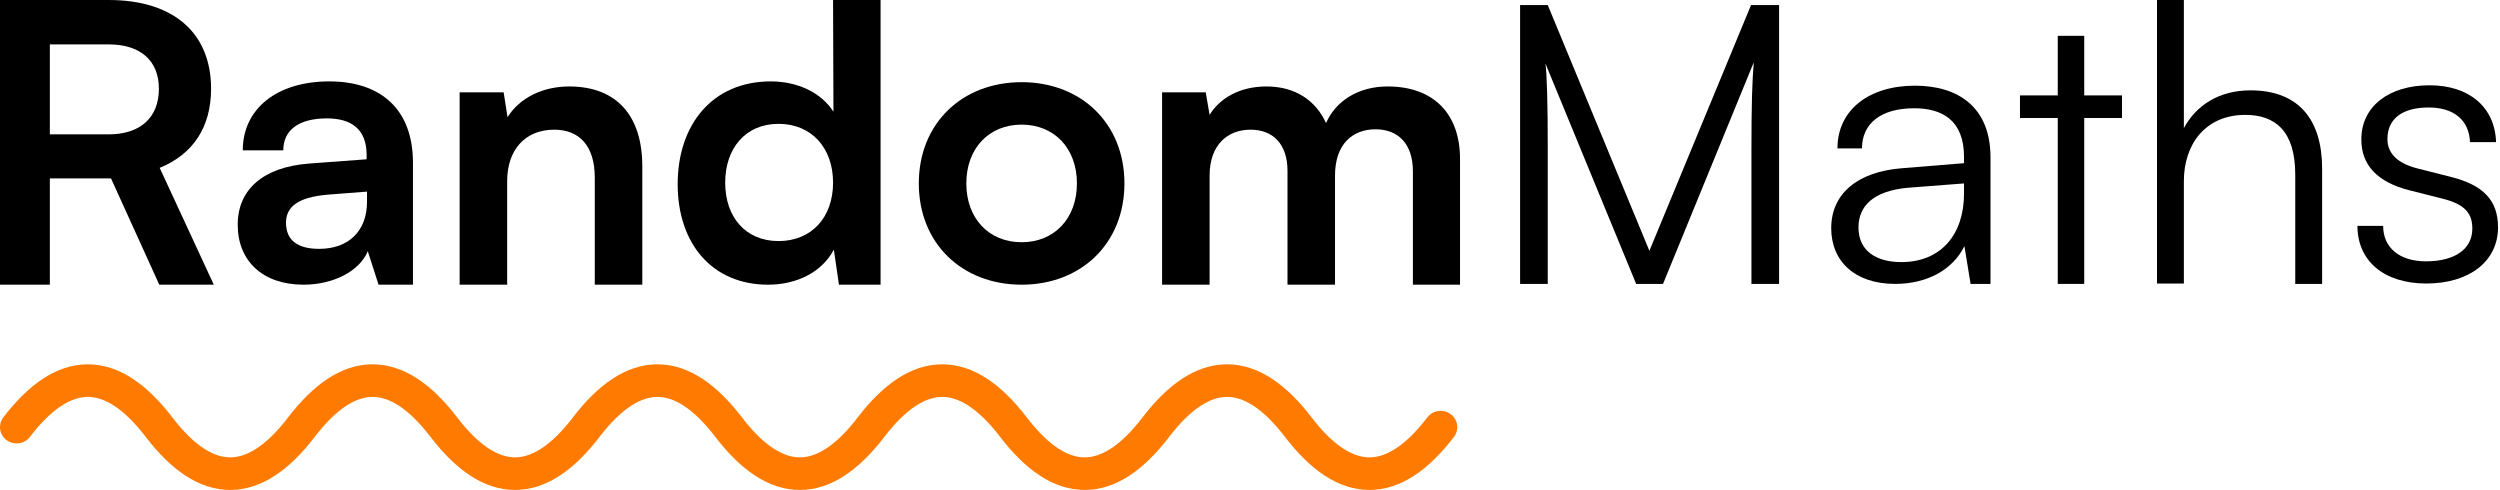 <svg width="199" height="39" viewBox="0 0 199 39" fill="none" xmlns="http://www.w3.org/2000/svg">
<g clip-path="url(#clip0_233_94)">
<path d="M3.968 22.661H0V3.00407e-05H8.649C13.795 3.00407e-05 16.802 2.604 16.802 7.068C16.802 10.106 15.376 12.276 12.71 13.361L17.019 22.661H12.679L8.835 14.198H3.968V22.661ZM3.968 3.534V10.695H8.649C11.16 10.695 12.648 9.362 12.648 7.068C12.648 4.805 11.16 3.534 8.649 3.534H3.968Z" fill="black"/>
<path d="M24.161 22.661C20.906 22.661 18.922 20.77 18.922 17.887C18.922 15.066 20.968 13.299 24.595 13.02L29.183 12.679V12.338C29.183 10.261 27.943 9.424 26.021 9.424C23.789 9.424 22.549 10.354 22.549 11.966H19.325C19.325 8.649 22.053 6.479 26.207 6.479C30.33 6.479 32.872 8.711 32.872 12.958V22.661H30.133L29.276 19.995C28.625 21.576 26.548 22.661 24.161 22.661ZM25.401 19.809C27.726 19.809 29.214 18.414 29.214 16.058V15.252L26.021 15.5C23.665 15.717 22.766 16.492 22.766 17.732C22.766 19.127 23.696 19.809 25.401 19.809Z" fill="black"/>
<path d="M40.37 22.661H36.587V7.347H40.09L40.401 9.331C41.361 7.781 43.221 6.882 45.298 6.882C49.142 6.882 51.127 9.269 51.127 13.237V22.661H47.344V14.136C47.344 11.563 46.074 10.323 44.12 10.323C41.795 10.323 40.37 11.935 40.37 14.415V22.661Z" fill="black"/>
<path d="M61.135 22.661C56.702 22.661 53.943 19.406 53.943 14.663C53.943 9.889 56.733 6.479 61.352 6.479C63.491 6.479 65.382 7.378 66.343 8.897L66.312 0L70.094 3.00407e-05V22.661H66.78L66.374 19.871C65.444 21.638 63.46 22.661 61.135 22.661ZM61.972 19.189C64.607 19.189 66.312 17.298 66.312 14.539C66.312 11.78 64.607 9.858 61.972 9.858C59.337 9.858 57.725 11.811 57.725 14.539C57.725 17.267 59.337 19.189 61.972 19.189Z" fill="black"/>
<path d="M73.137 14.601C73.137 9.827 76.578 6.541 81.321 6.541C86.064 6.541 89.505 9.827 89.505 14.601C89.505 19.375 86.064 22.661 81.321 22.661C76.578 22.661 73.137 19.375 73.137 14.601ZM76.919 14.601C76.919 17.391 78.717 19.282 81.321 19.282C83.925 19.282 85.723 17.391 85.723 14.601C85.723 11.811 83.925 9.92 81.321 9.92C78.717 9.92 76.919 11.811 76.919 14.601Z" fill="black"/>
<path d="M96.284 22.661H92.502V7.347H95.975L96.284 9.145C97.059 7.874 98.609 6.882 100.811 6.882C103.136 6.882 104.748 8.029 105.554 9.796C106.329 8.029 108.127 6.882 110.452 6.882C114.172 6.882 116.218 9.114 116.218 12.648V22.661H112.467V13.64C112.467 11.439 111.289 10.292 109.491 10.292C107.662 10.292 106.267 11.47 106.267 13.981V22.661H102.485V13.609C102.485 11.47 101.338 10.323 99.54 10.323C97.742 10.323 96.284 11.501 96.284 13.981V22.661Z" fill="black"/>
<path d="M123.201 22.599H121V0.403H123.201L131.292 19.964L139.383 0.403H141.615V22.599H139.414V12.059C139.414 8.184 139.476 6.479 139.6 4.96L132.377 22.599H130.238L123.015 5.053C123.139 5.89 123.201 8.339 123.201 11.718V22.599Z" fill="black"/>
<path d="M150.849 22.599C147.656 22.599 145.765 20.801 145.765 18.166C145.765 15.407 147.873 13.671 151.376 13.392L156.336 12.989V12.493C156.336 9.548 154.569 8.618 152.368 8.618C149.764 8.618 148.214 9.796 148.214 11.811H146.261C146.261 8.773 148.741 6.82 152.43 6.82C155.902 6.82 158.444 8.556 158.444 12.524V22.599H156.859L156.367 19.592C155.437 21.483 153.391 22.599 150.849 22.599ZM151.345 20.863C154.507 20.863 156.336 18.662 156.336 15.407V14.601L151.903 14.942C149.082 15.19 147.935 16.43 147.935 18.104C147.935 19.933 149.299 20.863 151.345 20.863Z" fill="black"/>
<path d="M165.905 22.599H163.797V9.393H160.79V7.595H163.797V2.852H165.905V7.595H168.912V9.393H165.905V22.599Z" fill="black"/>
<path d="M173.836 22.568H171.697V0H173.836V10.199C174.797 8.401 176.626 7.192 179.137 7.192C183.074 7.192 184.841 9.641 184.841 13.423V22.599H182.702V13.888C182.702 10.385 181.059 9.145 178.734 9.145C175.51 9.145 173.836 11.532 173.836 14.415V22.568Z" fill="black"/>
<path d="M187.652 17.98H189.698C189.698 19.716 191 20.801 193.108 20.801C195.433 20.801 196.797 19.809 196.797 18.197C196.797 16.957 196.177 16.244 194.41 15.81L191.837 15.159C189.233 14.508 187.962 13.144 187.962 11.098C187.962 8.463 190.163 6.789 193.387 6.789C196.549 6.789 198.595 8.525 198.688 11.315H196.611C196.549 9.579 195.34 8.556 193.325 8.556C191.217 8.556 190.039 9.455 190.039 11.067C190.039 12.214 190.845 13.02 192.488 13.423L195.061 14.074C197.665 14.725 198.843 15.934 198.843 18.104C198.843 20.801 196.549 22.568 193.139 22.568C189.76 22.568 187.652 20.77 187.652 17.98Z" fill="black"/>
<path fill-rule="evenodd" clip-rule="evenodd" d="M6.99 31.593C5.731 31.593 4.185 32.419 2.381 34.778C1.942 35.35 1.113 35.467 0.529 35.037C-0.055 34.608 -0.174 33.795 0.265 33.222C2.239 30.642 4.471 29 6.99 29C9.51 29 11.742 30.642 13.716 33.222C15.521 35.581 17.067 36.407 18.326 36.407C19.585 36.407 21.131 35.581 22.936 33.222C24.91 30.642 27.142 29 29.661 29C32.181 29 34.413 30.642 36.387 33.222C38.191 35.581 39.738 36.407 40.997 36.407C42.256 36.407 43.802 35.581 45.606 33.222C47.581 30.642 49.813 29 52.332 29C54.852 29 57.084 30.642 59.058 33.222C60.862 35.581 62.409 36.407 63.668 36.407C64.927 36.407 66.473 35.581 68.278 33.222C70.251 30.642 72.484 29 75.003 29C77.523 29 79.755 30.642 81.729 33.222C83.533 35.581 85.08 36.407 86.339 36.407C87.598 36.407 89.144 35.581 90.948 33.222C92.922 30.642 95.155 29 97.674 29C100.194 29 102.426 30.642 104.4 33.222C106.204 35.581 107.751 36.407 109.01 36.407C110.269 36.407 111.815 35.581 113.619 33.222C114.058 32.65 114.887 32.533 115.471 32.963C116.055 33.392 116.174 34.205 115.735 34.778C113.761 37.358 111.529 39 109.01 39C106.49 39 104.258 37.358 102.284 34.778C100.479 32.419 98.933 31.593 97.674 31.593C96.415 31.593 94.869 32.419 93.064 34.778C91.09 37.358 88.858 39 86.339 39C83.819 39 81.587 37.358 79.613 34.778C77.808 32.419 76.262 31.593 75.003 31.593C73.744 31.593 72.198 32.419 70.394 34.778C68.419 37.358 66.187 39 63.668 39C61.148 39 58.916 37.358 56.942 34.778C55.138 32.419 53.591 31.593 52.332 31.593C51.073 31.593 49.527 32.419 47.722 34.778C45.748 37.358 43.516 39 40.997 39C38.477 39 36.245 37.358 34.271 34.778C32.467 32.419 30.92 31.593 29.661 31.593C28.402 31.593 26.856 32.419 25.052 34.778C23.078 37.358 20.845 39 18.326 39C15.806 39 13.574 37.358 11.6 34.778C9.796 32.419 8.249 31.593 6.99 31.593Z" fill="#FF7A00"/>
</g>
<defs>
<clipPath id="clip0_233_94">
<rect width="199" height="39" fill="white"/>
</clipPath>
</defs>
</svg>
